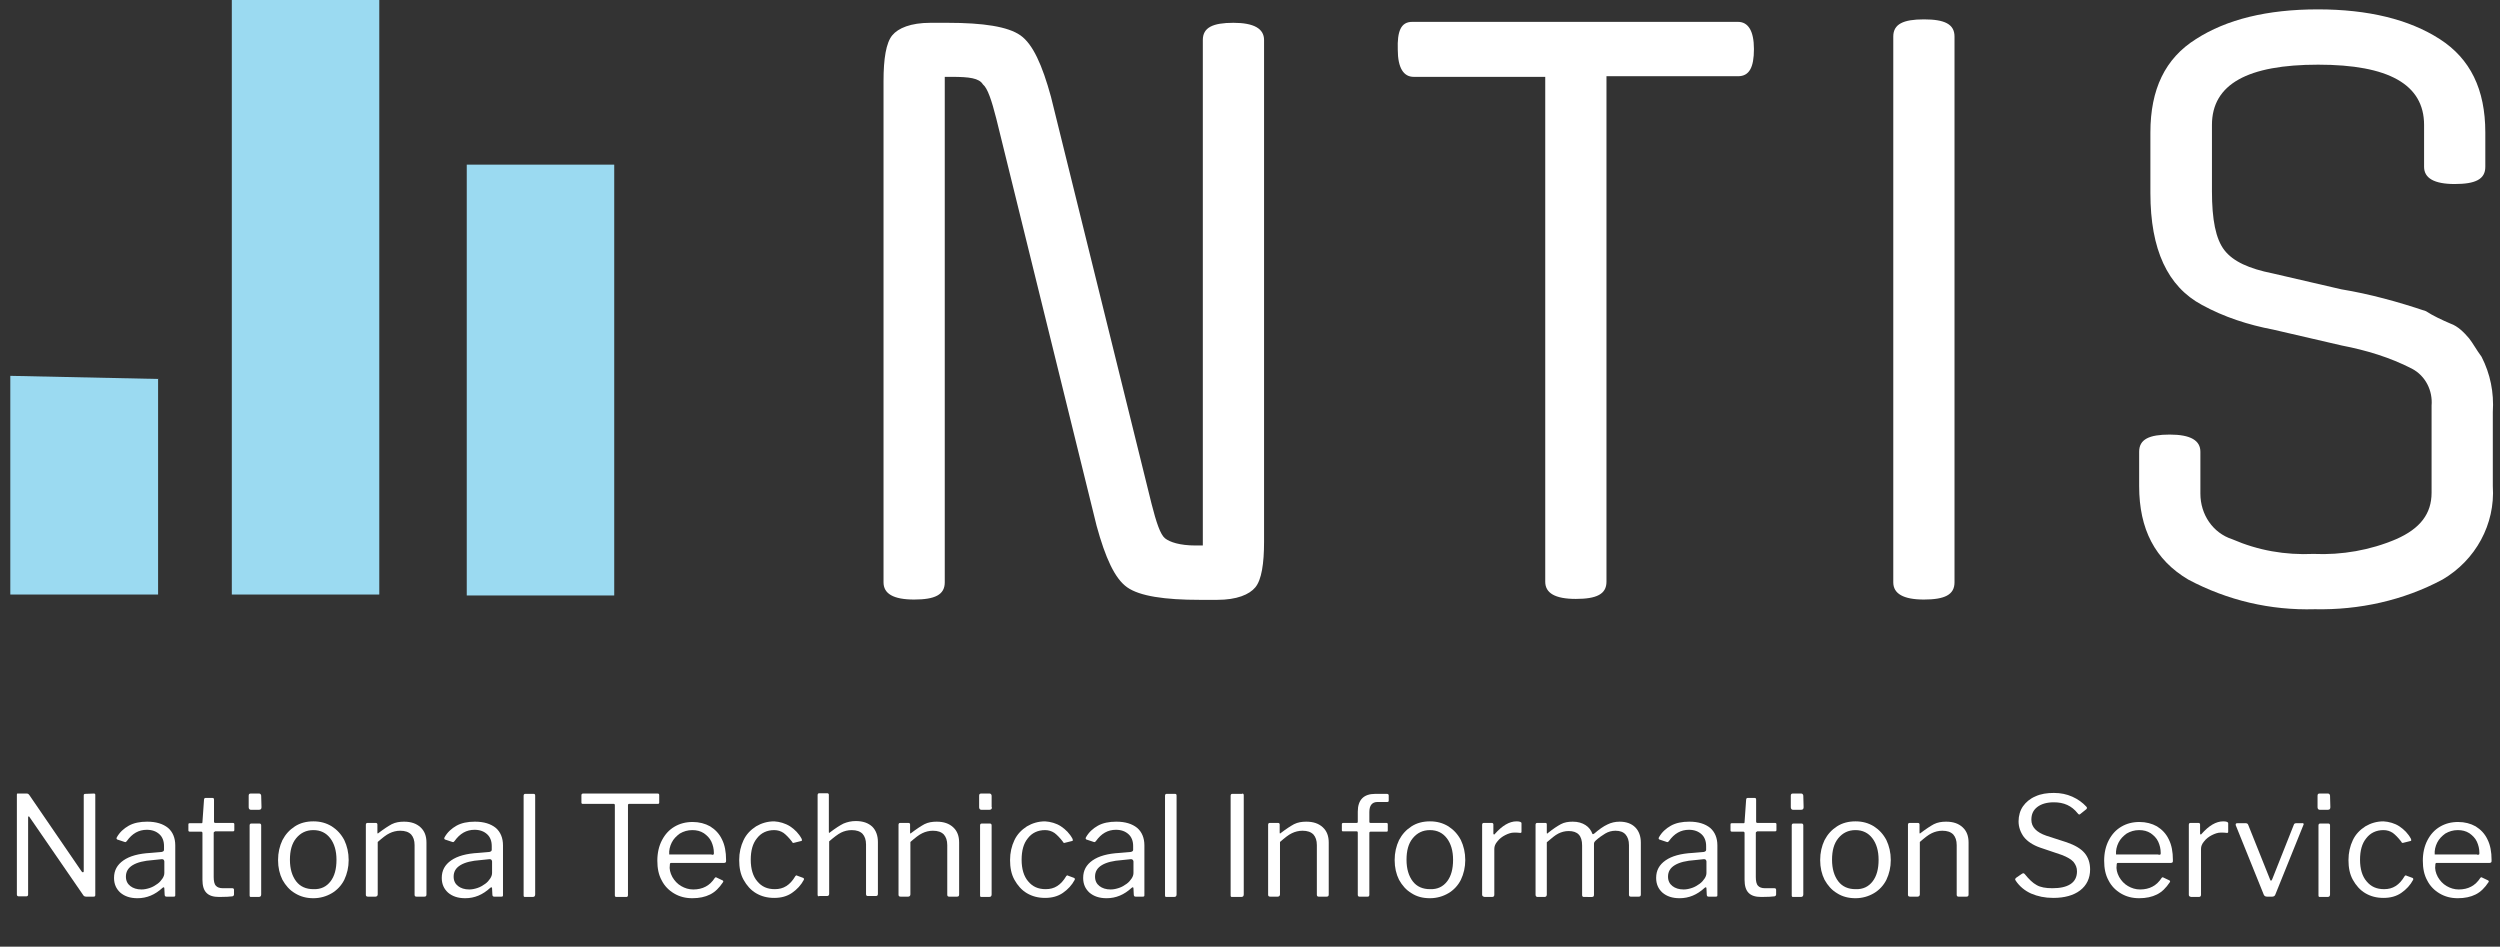 <?xml version="1.0" encoding="utf-8"?>
<!-- Generator: Adobe Illustrator 19.2.1, SVG Export Plug-In . SVG Version: 6.00 Build 0)  -->
<svg version="1.1" id="Layer_1" xmlns="http://www.w3.org/2000/svg" xmlns:xlink="http://www.w3.org/1999/xlink" x="0px" y="0px"
	 viewBox="0 0 800.2 303" style="enable-background:new 0 0 800.2 303;" xml:space="preserve">
<rect x="0" y="0" width="800.2" height="303" fill="#333333" stroke="none"/>
<style type="text/css">
	.st0{fill:#FFFFFF;}
	.st1{fill:#9BDAF1;}
</style>
<path class="st0" d="M304.7,24.6h-2.3v161.8c0,4-3.2,5.5-9.8,5.5c-6.7,0-9.8-1.9-9.8-5.5V25.9c0-7,0.8-12.2,2.8-14.6
	c1.9-2.3,5.9-4,12.2-4h5.5c11.4,0,19.3,1.2,23.3,4s7,9.5,9.8,19.7l32.2,130.3c1.5,5.9,2.8,9.8,4.3,11s4.7,2.3,9.8,2.3h2.3V12.8
	c0-4,3.2-5.5,9.8-5.5s9.8,1.9,9.8,5.5v160.6c0,7-0.8,12.2-2.8,14.6c-1.9,2.3-5.9,4-12.2,4h-5.5c-11.4,0-19.3-1.2-23.3-4
	s-7-9.5-9.8-19.7L318.9,38c-1.5-5.9-2.8-9.8-4.3-11C313.4,25,310.2,24.6,304.7,24.6z"/>
<path class="st0" d="M452,7h104.3c3.2,0,5.1,2.8,5.1,8.7s-1.5,8.7-5.1,8.7h-42.1v161.8c0,4-3.2,5.5-9.8,5.5c-6.7,0-9.8-1.9-9.8-5.5
	V24.6h-42.1c-3.2,0-5.1-2.8-5.1-8.7C447.2,10,448.4,7,452,7z"/>
<path class="st0" d="M625.6,11.7v174.7c0,4-3.2,5.5-9.8,5.5s-9.8-1.9-9.8-5.5V11.7c0-4,3.2-5.5,9.8-5.5S625.6,7.7,625.6,11.7z"/>
<path class="st0" d="M778.3,157.7v-27.9c0.4-4.7-1.9-9.5-6.3-11.8c-7-3.6-14.6-5.9-22.4-7.4l-22-5.1c-7.9-1.5-15.7-4-22.8-7.9
	c-11-5.9-16.5-17.7-16.5-35.8V42.4c0-13.8,4.7-23.7,14.6-29.9c9.8-6.3,22.8-9.5,39-9.5c16.1,0,29.2,3.2,39,9.5s14.6,16.1,14.6,29.9
	v11c0,4-3.2,5.5-9.8,5.5s-9.8-1.9-9.8-5.5V40c0-13-11.4-19.3-33.9-19.3s-34,6.2-34,19.3v21.2c0,9.1,1.2,15.3,4,18.9
	s7.9,5.9,15.4,7.4l22,5.1c9.1,1.5,18.2,4,27.1,7c2.3,1.5,5.1,2.8,7.9,4c2.3,0.8,4.3,2.8,5.9,4.7c1.2,1.5,2.3,3.6,4,5.9
	c2.8,5.5,4,11.4,3.6,17.7v23.7c0.8,12.2-5.5,23.7-16.1,29.9c-12.5,6.7-26.7,9.8-40.9,9.5c-14.2,0.4-27.9-2.8-40.5-9.5
	c-10.6-6.3-15.7-16.1-15.7-29.9v-11c0-4,3.2-5.5,9.8-5.5c6.7,0,9.8,1.9,9.8,5.5V158c0,6.7,4,12.6,10.2,14.6c8.3,3.6,16.9,5.1,26,4.7
	c9.1,0.4,18.2-1.2,26.4-4.7C774.7,169.2,778.3,164.4,778.3,157.7z"/>
<polygon class="st1" points="3.3,120.3 50.6,121.3 50.6,190.3 3.3,190.3 "/>
<rect x="74.2" class="st1" width="47.2" height="190.3"/>
<rect x="149.4" y="52.7" class="st1" width="47.2" height="137.9"/>
<g>
	<path class="st0" d="M30,254c0.2,0,0.3,0,0.4,0.1s0.1,0.2,0.1,0.4v32c0,0.4-0.2,0.5-0.6,0.5h-2.2c-0.2,0-0.4,0-0.6-0.1
		c-0.1,0-0.3-0.1-0.4-0.3l-17.2-25c-0.1-0.2-0.2-0.3-0.3-0.3S9,261.4,9,261.6v24.7c0,0.4-0.2,0.6-0.6,0.6H6c-0.4,0-0.6-0.2-0.6-0.6
		v-31.8c0-0.2,0-0.4,0.1-0.5c0.1,0,0.3,0,0.5,0h2.5c0.2,0,0.4,0,0.5,0.1s0.3,0.2,0.4,0.4l16.7,24.4c0.1,0.2,0.3,0.3,0.4,0.3
		c0.2,0,0.3-0.1,0.3-0.4v-24.2c0-0.4,0.2-0.5,0.5-0.5L30,254L30,254z"/>
	<path class="st0" d="M44,287.5c-2.3,0-4.1-0.6-5.5-1.8c-1.3-1.2-2-2.7-2-4.7c0-2.4,1-4.2,3-5.6s4.9-2.2,8.7-2.4l3.5-0.3
		c0.5-0.1,0.8-0.3,0.8-0.7v-1.2c0-1.6-0.5-2.9-1.5-3.8s-2.3-1.4-4-1.4c-2.6,0-4.7,1.2-6.4,3.6c-0.1,0.1-0.2,0.2-0.3,0.3
		s-0.2,0-0.4,0l-2.4-0.8c-0.1-0.1-0.2-0.2-0.2-0.3c0-0.1,0-0.2,0.1-0.4c0.9-1.6,2.2-2.8,3.8-3.7s3.6-1.3,5.9-1.3
		c2.9,0,5.1,0.7,6.7,2c1.5,1.3,2.3,3.2,2.3,5.6v15.8c0,0.3,0,0.4-0.1,0.5s-0.3,0.1-0.5,0.1h-2.2c-0.4,0-0.6-0.2-0.6-0.7l-0.1-2
		c0-0.2-0.1-0.3-0.2-0.3c-0.1,0-0.3,0.1-0.4,0.2C49.6,286.4,47,287.5,44,287.5z M51.8,275l-2.9,0.3c-2.8,0.2-4.9,0.7-6.4,1.6
		s-2.2,2.1-2.2,3.7c0,1.3,0.5,2.3,1.4,3s2.1,1.1,3.6,1.1c0.9,0,1.8-0.2,2.7-0.5s1.7-0.8,2.4-1.3s1.2-1.1,1.6-1.7
		c0.4-0.6,0.6-1.2,0.6-1.8v-3.7C52.5,275.2,52.3,275,51.8,275z"/>
	<path class="st0" d="M68.8,266.2c-0.2,0-0.4,0.1-0.4,0.4v14.1c0,1.3,0.2,2.3,0.7,2.8c0.4,0.5,1.2,0.8,2.2,0.8h3.1
		c0.3,0,0.5,0.2,0.5,0.5v1.5c0,0.3-0.2,0.5-0.5,0.6c-0.8,0.1-2.2,0.2-4.2,0.2c-1.9,0-3.2-0.4-4.1-1.3s-1.3-2.3-1.3-4.2v-14.9
		c0-0.3-0.1-0.5-0.4-0.5h-3.6c-0.3,0-0.5-0.1-0.5-0.4v-1.9c0-0.3,0.1-0.4,0.4-0.4h3.8c0.2,0,0.3-0.1,0.3-0.4l0.5-7.1
		c0-0.4,0.2-0.6,0.5-0.6H68c0.4,0,0.5,0.2,0.5,0.6v7c0,0.2,0.1,0.4,0.4,0.4h5.6c0.3,0,0.5,0.1,0.5,0.4v1.9c0,0.3-0.2,0.4-0.5,0.4
		h-5.7V266.2z"/>
	<path class="st0" d="M83.7,258.4c0,0.3-0.1,0.5-0.2,0.6s-0.3,0.2-0.6,0.2h-2.6c-0.4,0-0.7-0.3-0.7-0.8v-3.7c0-0.5,0.2-0.7,0.6-0.7
		H83c0.2,0,0.3,0.1,0.4,0.2c0.1,0.1,0.2,0.3,0.2,0.5L83.7,258.4L83.7,258.4z M83.6,286.3c0,0.3-0.1,0.5-0.2,0.6s-0.3,0.2-0.6,0.2
		h-2.3c-0.3,0-0.4,0-0.5-0.1s-0.1-0.3-0.1-0.5v-22.3c0-0.4,0.2-0.6,0.5-0.6h2.7c0.3,0,0.5,0.2,0.5,0.6V286.3z"/>
	<path class="st0" d="M94.4,285.9c-1.7-1-3-2.5-4-4.3c-0.9-1.8-1.4-3.9-1.4-6.3s0.5-4.5,1.4-6.4c1-1.9,2.3-3.3,4-4.4
		s3.7-1.6,5.9-1.6c2.2,0,4.1,0.5,5.9,1.6c1.7,1.1,3,2.5,4,4.4c0.9,1.9,1.4,4,1.4,6.4c0,2.3-0.5,4.4-1.4,6.3c-0.9,1.8-2.3,3.3-4,4.3
		s-3.7,1.6-5.9,1.6S96.2,287,94.4,285.9z M105.8,282.1c1.3-1.7,1.9-4,1.9-6.9s-0.7-5.2-2-6.9c-1.3-1.7-3.1-2.6-5.4-2.6
		s-4.1,0.9-5.5,2.6s-2,4-2,6.9s0.7,5.2,2,6.9c1.3,1.7,3.2,2.5,5.5,2.5C102.7,284.7,104.5,283.8,105.8,282.1z"/>
	<path class="st0" d="M117.1,286.4V264c0-0.4,0.2-0.6,0.5-0.6h2.7c0.3,0,0.5,0.2,0.5,0.5v2.6c0,0.3,0.1,0.4,0.4,0.1
		c1.7-1.3,3.1-2.2,4.2-2.8c1.2-0.6,2.5-0.8,3.9-0.8c2.3,0,4,0.6,5.3,1.8c1.3,1.2,1.9,2.8,1.9,4.9v16.6c0,0.5-0.2,0.7-0.7,0.7h-2.5
		c-0.4,0-0.6-0.2-0.6-0.6v-15.9c0-1.5-0.4-2.6-1.1-3.4c-0.8-0.8-1.9-1.2-3.5-1.2c-1.2,0-2.4,0.3-3.4,0.8c-1.1,0.5-2.3,1.5-3.8,2.8
		v16.8c0,0.2-0.1,0.4-0.2,0.5s-0.3,0.2-0.5,0.2h-2.4C117.3,287,117.1,286.8,117.1,286.4z"/>
	<path class="st0" d="M148.9,287.5c-2.3,0-4.1-0.6-5.5-1.8c-1.3-1.2-2-2.7-2-4.7c0-2.4,1-4.2,3-5.6s4.9-2.2,8.7-2.4l3.5-0.3
		c0.5-0.1,0.8-0.3,0.8-0.7v-1.2c0-1.6-0.5-2.9-1.5-3.8s-2.3-1.4-4-1.4c-2.6,0-4.7,1.2-6.4,3.6c-0.1,0.1-0.2,0.2-0.3,0.3
		s-0.2,0-0.4,0l-2.4-0.8c-0.1-0.1-0.2-0.2-0.2-0.3c0-0.1,0-0.2,0.1-0.4c0.9-1.6,2.2-2.8,3.8-3.7s3.6-1.3,5.9-1.3
		c2.9,0,5.1,0.7,6.7,2c1.5,1.3,2.3,3.2,2.3,5.6v15.8c0,0.3,0,0.4-0.1,0.5s-0.3,0.1-0.5,0.1h-2.2c-0.4,0-0.6-0.2-0.6-0.7l-0.1-2
		c0-0.2-0.1-0.3-0.2-0.3c-0.1,0-0.3,0.1-0.4,0.2C154.5,286.4,151.9,287.5,148.9,287.5z M156.7,275l-2.9,0.3
		c-2.8,0.2-4.9,0.7-6.4,1.6s-2.2,2.1-2.2,3.7c0,1.3,0.5,2.3,1.4,3s2.1,1.1,3.6,1.1c0.9,0,1.8-0.2,2.7-0.5s1.7-0.8,2.4-1.3
		s1.2-1.1,1.6-1.7c0.4-0.6,0.6-1.2,0.6-1.8v-3.7C157.4,275.2,157.2,275,156.7,275z"/>
	<path class="st0" d="M171.3,286.3c0,0.3-0.1,0.5-0.2,0.6c-0.1,0.1-0.3,0.2-0.6,0.2h-2.3c-0.3,0-0.4,0-0.5-0.1s-0.1-0.3-0.1-0.5
		v-31.8c0-0.4,0.2-0.6,0.5-0.6h2.7c0.4,0,0.5,0.2,0.5,0.6L171.3,286.3L171.3,286.3z"/>
	<path class="st0" d="M186.1,254.5c0-0.3,0.2-0.5,0.5-0.5h23.9c0.4,0,0.5,0.2,0.5,0.5v2.3c0,0.2,0,0.3-0.1,0.4s-0.2,0.1-0.4,0.1h-9
		c-0.2,0-0.3,0-0.4,0.1c-0.1,0.1-0.1,0.2-0.1,0.4v28.7c0,0.4-0.2,0.6-0.5,0.6h-3.2c-0.4,0-0.5-0.2-0.5-0.6v-28.7
		c0-0.2,0-0.3-0.1-0.4s-0.2-0.1-0.4-0.1h-9.7c-0.2,0-0.3,0-0.4-0.1s-0.1-0.2-0.1-0.4V254.5z"/>
	<path class="st0" d="M215.2,280.7c0.7,1.2,1.6,2.2,2.8,2.9c1.2,0.7,2.5,1.1,3.9,1.1c3,0,5.3-1.2,6.9-3.7c0.1-0.1,0.2-0.2,0.3-0.2
		s0.2,0,0.3,0.1l1.9,0.9c0.2,0.1,0.3,0.4,0.1,0.6c-1.2,1.8-2.5,3.1-4.1,3.9s-3.5,1.2-5.7,1.2s-4.1-0.5-5.8-1.5s-3.1-2.4-4-4.2
		c-1-1.8-1.4-3.9-1.4-6.3c0-2.5,0.5-4.7,1.5-6.6s2.3-3.3,4-4.3s3.6-1.5,5.8-1.5c2.1,0,4,0.5,5.6,1.4c1.6,1,2.9,2.3,3.8,4.2
		c0.9,1.8,1.3,4,1.3,6.5v0.2c0,0.3,0,0.5-0.1,0.6s-0.3,0.2-0.5,0.2h-17c-0.3,0-0.4,0.2-0.4,0.7C214.2,278.1,214.5,279.4,215.2,280.7
		z M227.8,273.6c0.3,0,0.5,0,0.6-0.1s0.1-0.2,0.1-0.5c0-1.3-0.3-2.5-0.8-3.6s-1.4-2-2.4-2.7c-1.1-0.7-2.3-1-3.7-1
		c-1.5,0-2.8,0.4-4,1.1c-1.1,0.8-2,1.7-2.6,2.9c-0.6,1.2-0.9,2.5-0.8,3.8h13.6V273.6z"/>
	<path class="st0" d="M252.9,264.5c1.5,1,2.8,2.3,3.7,4l0.1,0.4c0,0.2-0.1,0.3-0.3,0.3l-2.4,0.6h-0.1c-0.1,0-0.3-0.1-0.4-0.4
		c-1-1.3-1.9-2.2-2.7-2.8c-0.9-0.6-1.9-0.9-3-0.9c-2.3,0-4.2,0.9-5.5,2.6c-1.4,1.7-2,4-2,6.9s0.7,5.3,2.1,6.9
		c1.4,1.7,3.2,2.5,5.6,2.5c1.4,0,2.6-0.3,3.7-1c1.1-0.7,2-1.7,2.9-3.2c0.1-0.1,0.2-0.2,0.3-0.2s0.2,0,0.3,0.1l1.9,0.7
		c0.2,0.1,0.3,0.3,0.2,0.6c-0.9,1.7-2.2,3.1-3.8,4.2s-3.5,1.6-5.7,1.6s-4.1-0.5-5.8-1.5s-3-2.5-4-4.3s-1.4-3.9-1.4-6.3
		s0.5-4.5,1.4-6.4s2.3-3.3,4-4.4c1.7-1,3.6-1.6,5.8-1.6C249.5,263,251.3,263.5,252.9,264.5z"/>
	<path class="st0" d="M261.7,286.4v-31.9c0-0.4,0.2-0.6,0.5-0.6h2.6c0.3,0,0.5,0.2,0.5,0.5v11.9c0,0.3,0.1,0.4,0.4,0.1
		c1.7-1.3,3.1-2.2,4.3-2.8c1.2-0.5,2.5-0.8,3.9-0.8c2.3,0,4,0.6,5.3,1.8c1.2,1.2,1.8,2.9,1.8,4.9v16.6c0,0.5-0.2,0.7-0.7,0.7h-2.5
		c-0.4,0-0.6-0.2-0.6-0.6v-15.9c0-1.5-0.4-2.6-1.1-3.4c-0.8-0.8-1.9-1.2-3.5-1.2c-1.2,0-2.4,0.3-3.4,0.8s-2.3,1.5-3.8,2.8v16.8
		c0,0.4-0.2,0.7-0.7,0.7h-2.4C261.9,287,261.7,286.8,261.7,286.4z"/>
	<path class="st0" d="M287.6,286.4V264c0-0.4,0.2-0.6,0.5-0.6h2.7c0.3,0,0.5,0.2,0.5,0.5v2.6c0,0.3,0.1,0.4,0.4,0.1
		c1.7-1.3,3.1-2.2,4.2-2.8c1.2-0.6,2.5-0.8,3.9-0.8c2.3,0,4,0.6,5.3,1.8c1.3,1.2,1.9,2.8,1.9,4.9v16.6c0,0.5-0.2,0.7-0.7,0.7h-2.5
		c-0.4,0-0.6-0.2-0.6-0.6v-15.9c0-1.5-0.4-2.6-1.1-3.4c-0.8-0.8-1.9-1.2-3.5-1.2c-1.2,0-2.4,0.3-3.4,0.8c-1.1,0.5-2.3,1.5-3.8,2.8
		v16.8c0,0.2-0.1,0.4-0.2,0.5s-0.3,0.2-0.5,0.2h-2.4C287.8,287,287.6,286.8,287.6,286.4z"/>
	<path class="st0" d="M317.5,258.4c0,0.3-0.1,0.5-0.2,0.6s-0.3,0.2-0.6,0.2h-2.6c-0.4,0-0.7-0.3-0.7-0.8v-3.7c0-0.5,0.2-0.7,0.6-0.7
		h2.8c0.2,0,0.3,0.1,0.4,0.2c0.1,0.1,0.2,0.3,0.2,0.5v3.7H317.5z M317.4,286.3c0,0.3-0.1,0.5-0.2,0.6s-0.3,0.2-0.6,0.2h-2.3
		c-0.3,0-0.4,0-0.5-0.1s-0.1-0.3-0.1-0.5v-22.3c0-0.4,0.2-0.6,0.5-0.6h2.7c0.3,0,0.5,0.2,0.5,0.6V286.3z"/>
	<path class="st0" d="M339.6,264.5c1.5,1,2.8,2.3,3.7,4l0.1,0.4c0,0.2-0.1,0.3-0.3,0.3l-2.4,0.6h-0.1c-0.1,0-0.3-0.1-0.4-0.4
		c-1-1.3-1.9-2.2-2.7-2.8c-0.9-0.6-1.9-0.9-3-0.9c-2.3,0-4.2,0.9-5.5,2.6c-1.4,1.7-2,4-2,6.9s0.7,5.3,2.1,6.9
		c1.4,1.7,3.2,2.5,5.6,2.5c1.4,0,2.6-0.3,3.7-1s2-1.7,2.9-3.2c0.1-0.1,0.2-0.2,0.3-0.2c0.1,0,0.2,0,0.3,0.1l1.9,0.7
		c0.2,0.1,0.3,0.3,0.2,0.6c-0.9,1.7-2.2,3.1-3.8,4.2c-1.6,1.1-3.5,1.6-5.7,1.6s-4.1-0.5-5.8-1.5s-3-2.5-4-4.3s-1.4-3.9-1.4-6.3
		s0.5-4.5,1.4-6.4s2.3-3.3,4-4.4c1.7-1,3.6-1.6,5.8-1.6C336.2,263,338.1,263.5,339.6,264.5z"/>
	<path class="st0" d="M354.2,287.5c-2.3,0-4.1-0.6-5.5-1.8c-1.3-1.2-2-2.7-2-4.7c0-2.4,1-4.2,3-5.6s4.9-2.2,8.7-2.4l3.5-0.3
		c0.5-0.1,0.8-0.3,0.8-0.7v-1.2c0-1.6-0.5-2.9-1.5-3.8s-2.3-1.4-4-1.4c-2.6,0-4.7,1.2-6.4,3.6c-0.1,0.1-0.2,0.2-0.3,0.3
		s-0.2,0-0.4,0l-2.4-0.8c-0.1-0.1-0.2-0.2-0.2-0.3c0-0.1,0-0.2,0.1-0.4c0.9-1.6,2.2-2.8,3.8-3.7s3.6-1.3,5.9-1.3
		c2.9,0,5.1,0.7,6.7,2c1.5,1.3,2.3,3.2,2.3,5.6v15.8c0,0.3,0,0.4-0.1,0.5s-0.3,0.1-0.5,0.1h-2.2c-0.4,0-0.6-0.2-0.6-0.7l-0.1-2
		c0-0.2-0.1-0.3-0.2-0.3s-0.3,0.1-0.4,0.2C359.8,286.4,357.2,287.5,354.2,287.5z M362,275l-2.9,0.3c-2.8,0.2-4.9,0.7-6.4,1.6
		s-2.2,2.1-2.2,3.7c0,1.3,0.5,2.3,1.4,3s2.1,1.1,3.6,1.1c0.9,0,1.8-0.2,2.7-0.5c0.9-0.3,1.7-0.8,2.4-1.3c0.7-0.5,1.2-1.1,1.6-1.7
		s0.6-1.2,0.6-1.8v-3.7C362.7,275.2,362.4,275,362,275z"/>
	<path class="st0" d="M376.6,286.3c0,0.3-0.1,0.5-0.2,0.6s-0.3,0.2-0.6,0.2h-2.3c-0.3,0-0.4,0-0.5-0.1s-0.1-0.3-0.1-0.5v-31.8
		c0-0.4,0.2-0.6,0.5-0.6h2.7c0.4,0,0.5,0.2,0.5,0.6V286.3z"/>
	<path class="st0" d="M397.6,254c0.4,0,0.5,0.2,0.5,0.6v31.7c0,0.3-0.1,0.5-0.2,0.6s-0.3,0.2-0.6,0.2h-2.8c-0.3,0-0.4,0-0.5-0.1
		s-0.1-0.3-0.1-0.5v-31.8c0-0.4,0.2-0.6,0.5-0.6h3.2V254z"/>
	<path class="st0" d="M405.9,286.4V264c0-0.4,0.2-0.6,0.5-0.6h2.7c0.3,0,0.5,0.2,0.5,0.5v2.6c0,0.3,0.1,0.4,0.4,0.1
		c1.7-1.3,3.1-2.2,4.2-2.8c1.2-0.6,2.5-0.8,3.9-0.8c2.3,0,4,0.6,5.3,1.8c1.3,1.2,1.9,2.8,1.9,4.9v16.6c0,0.5-0.2,0.7-0.7,0.7h-2.5
		c-0.4,0-0.6-0.2-0.6-0.6v-15.9c0-1.5-0.4-2.6-1.1-3.4c-0.8-0.8-1.9-1.2-3.5-1.2c-1.2,0-2.4,0.3-3.4,0.8c-1.1,0.5-2.3,1.5-3.8,2.8
		v16.8c0,0.2-0.1,0.4-0.2,0.5s-0.3,0.2-0.5,0.2h-2.4C406.1,287,405.9,286.8,405.9,286.4z"/>
	<path class="st0" d="M444.2,263.9v1.9c0,0.3-0.1,0.4-0.4,0.4h-5.1c-0.2,0-0.4,0.1-0.4,0.4v19.8c0,0.4-0.2,0.6-0.5,0.6h-2.7
		c-0.3,0-0.5-0.2-0.5-0.6v-19.9c0-0.2-0.1-0.4-0.3-0.4h-4.4c-0.3,0-0.4-0.1-0.4-0.4v-1.9c0-0.3,0.2-0.4,0.5-0.4h4.2
		c0.3,0,0.4-0.1,0.4-0.4v-3.2c0-3.8,1.9-5.7,5.6-5.7h3.7c0.4,0,0.6,0.2,0.6,0.5v1.7c0,0.3-0.2,0.4-0.5,0.4h-3.1
		c-1.7,0-2.6,1.1-2.6,3.2v3.1c0,0.3,0.1,0.4,0.4,0.4h5.1C444.1,263.4,444.2,263.6,444.2,263.9z"/>
	<path class="st0" d="M451.8,285.9c-1.7-1-3-2.5-4-4.3c-0.9-1.8-1.4-3.9-1.4-6.3s0.5-4.5,1.4-6.4c1-1.9,2.3-3.3,4-4.4
		s3.7-1.6,5.9-1.6c2.2,0,4.1,0.5,5.9,1.6c1.7,1.1,3,2.5,4,4.4c0.9,1.9,1.4,4,1.4,6.4c0,2.3-0.5,4.4-1.4,6.3c-0.9,1.8-2.3,3.3-4,4.3
		s-3.7,1.6-5.9,1.6C455.4,287.5,453.5,287,451.8,285.9z M463.2,282.1c1.3-1.7,1.9-4,1.9-6.9s-0.7-5.2-2-6.9
		c-1.3-1.7-3.1-2.6-5.4-2.6s-4.1,0.9-5.5,2.6s-2,4-2,6.9s0.7,5.2,2,6.9c1.3,1.7,3.2,2.5,5.5,2.5
		C460.1,284.7,461.9,283.8,463.2,282.1z"/>
	<path class="st0" d="M474.4,286.4V264c0-0.4,0.2-0.6,0.5-0.6h2.6c0.3,0,0.5,0.2,0.5,0.5v2.9c0,0.2,0.1,0.3,0.2,0.3s0.2,0,0.3-0.2
		c2.3-2.6,4.6-4,6.9-4c1,0,1.6,0.2,1.6,0.6v2.7c0,0.3-0.1,0.4-0.4,0.4c-0.5-0.1-1.2-0.1-2-0.1c-0.9,0-1.8,0.3-2.8,0.8
		s-1.9,1.2-2.5,2c-0.7,0.8-1,1.6-1,2.4v14.7c0,0.4-0.2,0.7-0.7,0.7h-2.4C474.7,287,474.4,286.8,474.4,286.4z"/>
	<path class="st0" d="M491.5,286.4V264c0-0.4,0.2-0.6,0.5-0.6h2.7c0.3,0,0.4,0.2,0.4,0.5v2.6c0,0.4,0.1,0.4,0.4,0.1
		c1.6-1.3,3-2.2,4.1-2.8c1.1-0.6,2.4-0.8,3.8-0.8c1.7,0,3,0.4,4.1,1.1s1.8,1.7,2.2,2.8c0.1,0.1,0.1,0.1,0.2,0.1s0.2-0.1,0.4-0.2
		c1.5-1.3,2.9-2.3,4.2-2.9c1.2-0.6,2.5-0.9,3.9-0.9c2.1,0,3.8,0.6,5,1.8c1.2,1.2,1.8,2.9,1.8,4.9v16.6c0,0.5-0.2,0.7-0.7,0.7H522
		c-0.4,0-0.6-0.2-0.6-0.6v-15.9c0-1.5-0.4-2.6-1.1-3.4s-1.8-1.2-3.2-1.2c-1.2,0-2.3,0.3-3.3,0.9s-2,1.3-3,2.2
		c-0.2,0.2-0.4,0.4-0.5,0.6s-0.1,0.4-0.1,0.7v16.1c0,0.5-0.2,0.7-0.7,0.7H507c-0.4,0-0.6-0.2-0.6-0.6v-15.9c0-3.1-1.4-4.6-4.3-4.6
		c-1.2,0-2.3,0.3-3.3,0.8s-2.2,1.5-3.7,2.8v16.8c0,0.2-0.1,0.4-0.2,0.5s-0.3,0.2-0.5,0.2H492C491.7,287,491.5,286.8,491.5,286.4z"/>
	<path class="st0" d="M537.6,287.5c-2.3,0-4.1-0.6-5.5-1.8c-1.3-1.2-2-2.7-2-4.7c0-2.4,1-4.2,3-5.6s4.9-2.2,8.7-2.4l3.5-0.3
		c0.5-0.1,0.8-0.3,0.8-0.7v-1.2c0-1.6-0.5-2.9-1.5-3.8s-2.3-1.4-4-1.4c-2.6,0-4.7,1.2-6.4,3.6c-0.1,0.1-0.2,0.2-0.3,0.3
		s-0.2,0-0.4,0l-2.4-0.8c-0.1-0.1-0.2-0.2-0.2-0.3c0-0.1,0-0.2,0.1-0.4c0.9-1.6,2.2-2.8,3.8-3.7s3.6-1.3,5.9-1.3
		c2.9,0,5.1,0.7,6.7,2c1.5,1.3,2.3,3.2,2.3,5.6v15.8c0,0.3,0,0.4-0.1,0.5s-0.3,0.1-0.5,0.1h-2.2c-0.4,0-0.6-0.2-0.6-0.7l-0.1-2
		c0-0.2-0.1-0.3-0.2-0.3c-0.1,0-0.3,0.1-0.4,0.2C543.2,286.4,540.6,287.5,537.6,287.5z M545.4,275l-2.9,0.3
		c-2.8,0.2-4.9,0.7-6.4,1.6s-2.2,2.1-2.2,3.7c0,1.3,0.5,2.3,1.4,3s2.1,1.1,3.6,1.1c0.9,0,1.8-0.2,2.7-0.5s1.7-0.8,2.4-1.3
		s1.2-1.1,1.6-1.7c0.4-0.6,0.6-1.2,0.6-1.8v-3.7C546.1,275.2,545.9,275,545.4,275z"/>
	<path class="st0" d="M562.4,266.2c-0.2,0-0.4,0.1-0.4,0.4v14.1c0,1.3,0.2,2.3,0.7,2.8c0.4,0.5,1.2,0.8,2.2,0.8h3.1
		c0.3,0,0.5,0.2,0.5,0.5v1.5c0,0.3-0.2,0.5-0.5,0.6c-0.8,0.1-2.2,0.2-4.2,0.2c-1.9,0-3.2-0.4-4.1-1.3c-0.9-0.9-1.3-2.3-1.3-4.2
		v-14.9c0-0.3-0.1-0.5-0.4-0.5h-3.6c-0.3,0-0.5-0.1-0.5-0.4v-1.9c0-0.3,0.1-0.4,0.4-0.4h3.8c0.2,0,0.3-0.1,0.3-0.4l0.5-7.1
		c0-0.4,0.2-0.6,0.5-0.6h2.2c0.4,0,0.5,0.2,0.5,0.6v7c0,0.2,0.1,0.4,0.4,0.4h5.6c0.3,0,0.5,0.1,0.5,0.4v1.9c0,0.3-0.2,0.4-0.5,0.4
		h-5.7V266.2z"/>
	<path class="st0" d="M577.3,258.4c0,0.3-0.1,0.5-0.2,0.6c-0.1,0.1-0.3,0.2-0.6,0.2h-2.6c-0.4,0-0.7-0.3-0.7-0.8v-3.7
		c0-0.5,0.2-0.7,0.6-0.7h2.8c0.2,0,0.3,0.1,0.4,0.2c0.1,0.1,0.2,0.3,0.2,0.5L577.3,258.4L577.3,258.4z M577.2,286.3
		c0,0.3-0.1,0.5-0.2,0.6c-0.1,0.1-0.3,0.2-0.6,0.2h-2.3c-0.3,0-0.4,0-0.5-0.1s-0.1-0.3-0.1-0.5v-22.3c0-0.4,0.2-0.6,0.5-0.6h2.7
		c0.3,0,0.5,0.2,0.5,0.6L577.2,286.3L577.2,286.3z"/>
	<path class="st0" d="M588,285.9c-1.7-1-3-2.5-4-4.3c-0.9-1.8-1.4-3.9-1.4-6.3s0.5-4.5,1.4-6.4c1-1.9,2.3-3.3,4-4.4s3.7-1.6,5.9-1.6
		s4.1,0.5,5.9,1.6c1.7,1.1,3,2.5,4,4.4c0.9,1.9,1.4,4,1.4,6.4c0,2.3-0.5,4.4-1.4,6.3c-0.9,1.8-2.3,3.3-4,4.3s-3.7,1.6-5.9,1.6
		S589.7,287,588,285.9z M599.4,282.1c1.3-1.7,1.9-4,1.9-6.9s-0.7-5.2-2-6.9c-1.3-1.7-3.1-2.6-5.4-2.6c-2.3,0-4.1,0.9-5.5,2.6
		s-2,4-2,6.9s0.7,5.2,2,6.9c1.3,1.7,3.2,2.5,5.5,2.5C596.3,284.7,598.1,283.8,599.4,282.1z"/>
	<path class="st0" d="M610.7,286.4V264c0-0.4,0.2-0.6,0.5-0.6h2.7c0.3,0,0.5,0.2,0.5,0.5v2.6c0,0.3,0.1,0.4,0.4,0.1
		c1.7-1.3,3.1-2.2,4.2-2.8c1.2-0.6,2.5-0.8,3.9-0.8c2.3,0,4,0.6,5.3,1.8c1.3,1.2,1.9,2.8,1.9,4.9v16.6c0,0.5-0.2,0.7-0.7,0.7h-2.5
		c-0.4,0-0.6-0.2-0.6-0.6v-15.9c0-1.5-0.4-2.6-1.1-3.4c-0.8-0.8-1.9-1.2-3.5-1.2c-1.2,0-2.4,0.3-3.4,0.8c-1.1,0.5-2.3,1.5-3.8,2.8
		v16.8c0,0.2-0.1,0.4-0.2,0.5c-0.1,0.1-0.3,0.2-0.5,0.2h-2.4C610.9,287,610.7,286.8,610.7,286.4z"/>
	<path class="st0" d="M657.4,256.8c-2.2,0-4,0.5-5.3,1.5s-1.9,2.3-1.9,4.1c0,2.3,1.6,4,4.8,5.1l6.5,2.1c2.6,0.9,4.5,2,5.7,3.4
		s1.8,3.2,1.8,5.3c0,2.8-1.1,5.1-3.2,6.7c-2.1,1.6-5,2.4-8.6,2.4c-2.7,0-5-0.5-7.1-1.4c-2-0.9-3.7-2.3-4.9-4.1
		c-0.1-0.2-0.2-0.4-0.2-0.4c0-0.2,0.1-0.4,0.4-0.6l1.6-1.1c0.3-0.2,0.5-0.3,0.6-0.3c0.2,0,0.3,0.1,0.5,0.3c1.3,1.6,2.5,2.8,3.8,3.5
		c1.2,0.7,2.9,1,5,1c2.5,0,4.4-0.4,5.8-1.3c1.4-0.9,2.1-2.3,2.1-4.1c0-1.2-0.4-2.1-1.1-3c-0.7-0.8-2-1.6-3.9-2.3l-6.8-2.3
		c-2.3-0.8-4.1-2-5.2-3.4c-1.1-1.5-1.7-3.2-1.7-5s0.5-3.5,1.4-4.8s2.3-2.5,4-3.2c1.7-0.8,3.7-1.1,5.9-1.1s4.1,0.4,5.9,1.2
		c1.8,0.8,3.3,1.9,4.5,3.2c0.1,0.1,0.2,0.3,0.2,0.4s-0.1,0.3-0.2,0.4l-2,1.6c-0.1,0.1-0.2,0.1-0.3,0.1s-0.3-0.1-0.5-0.4
		C663.1,257.9,660.6,256.8,657.4,256.8z"/>
	<path class="st0" d="M678.3,280.7c0.7,1.2,1.6,2.2,2.8,2.9c1.2,0.7,2.5,1.1,3.9,1.1c3,0,5.3-1.2,6.9-3.7c0.1-0.1,0.2-0.2,0.3-0.2
		s0.2,0,0.3,0.1l1.9,0.9c0.2,0.1,0.3,0.4,0.1,0.6c-1.2,1.8-2.5,3.1-4.1,3.9s-3.5,1.2-5.7,1.2s-4.1-0.5-5.8-1.5s-3.1-2.4-4-4.2
		c-1-1.8-1.4-3.9-1.4-6.3c0-2.5,0.5-4.7,1.5-6.6s2.3-3.3,4-4.3s3.6-1.5,5.8-1.5c2.1,0,4,0.5,5.6,1.4c1.6,1,2.9,2.3,3.8,4.2
		c0.9,1.8,1.3,4,1.3,6.5v0.2c0,0.3,0,0.5-0.1,0.6s-0.3,0.2-0.5,0.2h-17c-0.3,0-0.4,0.2-0.4,0.7C677.3,278.1,677.6,279.4,678.3,280.7
		z M690.9,273.6c0.3,0,0.5,0,0.6-0.1s0.1-0.2,0.1-0.5c0-1.3-0.3-2.5-0.8-3.6s-1.4-2-2.4-2.7c-1.1-0.7-2.3-1-3.7-1
		c-1.5,0-2.8,0.4-4,1.1c-1.1,0.8-2,1.7-2.6,2.9c-0.6,1.2-0.9,2.5-0.8,3.8h13.6V273.6z"/>
	<path class="st0" d="M700.6,286.4V264c0-0.4,0.2-0.6,0.5-0.6h2.6c0.3,0,0.5,0.2,0.5,0.5v2.9c0,0.2,0.1,0.3,0.2,0.3
		c0.1,0,0.2,0,0.3-0.2c2.3-2.6,4.6-4,6.9-4c1,0,1.6,0.2,1.6,0.6v2.7c0,0.3-0.1,0.4-0.4,0.4c-0.5-0.1-1.2-0.1-2-0.1
		c-0.9,0-1.8,0.3-2.8,0.8s-1.9,1.2-2.5,2c-0.7,0.8-1,1.6-1,2.4v14.7c0,0.4-0.2,0.7-0.7,0.7h-2.4C700.8,287,700.6,286.8,700.6,286.4z
		"/>
	<path class="st0" d="M737.3,263.6c0.1,0.1,0.1,0.3,0,0.4l-9,22.3c-0.1,0.4-0.5,0.7-1,0.7h-1.6c-0.6,0-0.9-0.2-1.1-0.6l-9-22.3
		c0-0.1,0-0.1,0-0.2c0-0.3,0.2-0.4,0.5-0.4h2.8c0.3,0,0.6,0.2,0.7,0.5l7,17.5c0.1,0.3,0.2,0.4,0.3,0.4s0.3-0.2,0.4-0.5l6.9-17.4
		c0.1-0.3,0.3-0.5,0.7-0.5h2C737.1,263.4,737.2,263.5,737.3,263.6z"/>
	<path class="st0" d="M745.9,258.4c0,0.3-0.1,0.5-0.2,0.6c-0.1,0.1-0.3,0.2-0.6,0.2h-2.6c-0.4,0-0.7-0.3-0.7-0.8v-3.7
		c0-0.5,0.2-0.7,0.6-0.7h2.8c0.2,0,0.3,0.1,0.4,0.2c0.1,0.1,0.2,0.3,0.2,0.5L745.9,258.4L745.9,258.4z M745.8,286.3
		c0,0.3-0.1,0.5-0.2,0.6c-0.1,0.1-0.3,0.2-0.6,0.2h-2.3c-0.3,0-0.4,0-0.5-0.1s-0.1-0.3-0.1-0.5v-22.3c0-0.4,0.2-0.6,0.5-0.6h2.7
		c0.3,0,0.5,0.2,0.5,0.6L745.8,286.3L745.8,286.3z"/>
	<path class="st0" d="M768,264.5c1.5,1,2.8,2.3,3.7,4l0.1,0.4c0,0.2-0.1,0.3-0.3,0.3l-2.4,0.6H769c-0.1,0-0.3-0.1-0.4-0.4
		c-1-1.3-1.9-2.2-2.7-2.8c-0.9-0.6-1.9-0.9-3-0.9c-2.3,0-4.2,0.9-5.5,2.6c-1.4,1.7-2,4-2,6.9s0.7,5.3,2.1,6.9
		c1.4,1.7,3.2,2.5,5.6,2.5c1.4,0,2.6-0.3,3.7-1c1.1-0.7,2-1.7,2.9-3.2c0.1-0.1,0.2-0.2,0.3-0.2s0.2,0,0.3,0.1l1.9,0.7
		c0.2,0.1,0.3,0.3,0.2,0.6c-0.9,1.7-2.2,3.1-3.8,4.2s-3.5,1.6-5.7,1.6s-4.1-0.5-5.8-1.5s-3-2.5-4-4.3s-1.4-3.9-1.4-6.3
		s0.5-4.5,1.4-6.4s2.3-3.3,4-4.4c1.7-1,3.6-1.6,5.8-1.6C764.6,263,766.5,263.5,768,264.5z"/>
	<path class="st0" d="M780.3,280.7c0.7,1.2,1.6,2.2,2.8,2.9c1.2,0.7,2.5,1.1,3.9,1.1c3,0,5.3-1.2,6.9-3.7c0.1-0.1,0.2-0.2,0.3-0.2
		s0.2,0,0.3,0.1l1.9,0.9c0.2,0.1,0.3,0.4,0.1,0.6c-1.2,1.8-2.5,3.1-4.1,3.9s-3.5,1.2-5.7,1.2s-4.1-0.5-5.8-1.5s-3.1-2.4-4-4.2
		c-1-1.8-1.4-3.9-1.4-6.3c0-2.5,0.5-4.7,1.5-6.6s2.3-3.3,4-4.3s3.6-1.5,5.8-1.5c2.1,0,4,0.5,5.6,1.4c1.6,1,2.9,2.3,3.8,4.2
		c0.9,1.8,1.3,4,1.3,6.5v0.2c0,0.3,0,0.5-0.1,0.6s-0.3,0.2-0.5,0.2h-17c-0.3,0-0.4,0.2-0.4,0.7C779.3,278.1,779.6,279.4,780.3,280.7
		z M792.9,273.6c0.3,0,0.5,0,0.6-0.1s0.1-0.2,0.1-0.5c0-1.3-0.3-2.5-0.8-3.6s-1.4-2-2.4-2.7c-1.1-0.7-2.3-1-3.7-1
		c-1.5,0-2.8,0.4-4,1.1c-1.1,0.8-2,1.7-2.6,2.9c-0.6,1.2-0.9,2.5-0.8,3.8h13.6V273.6z"/>
</g>
</svg>
